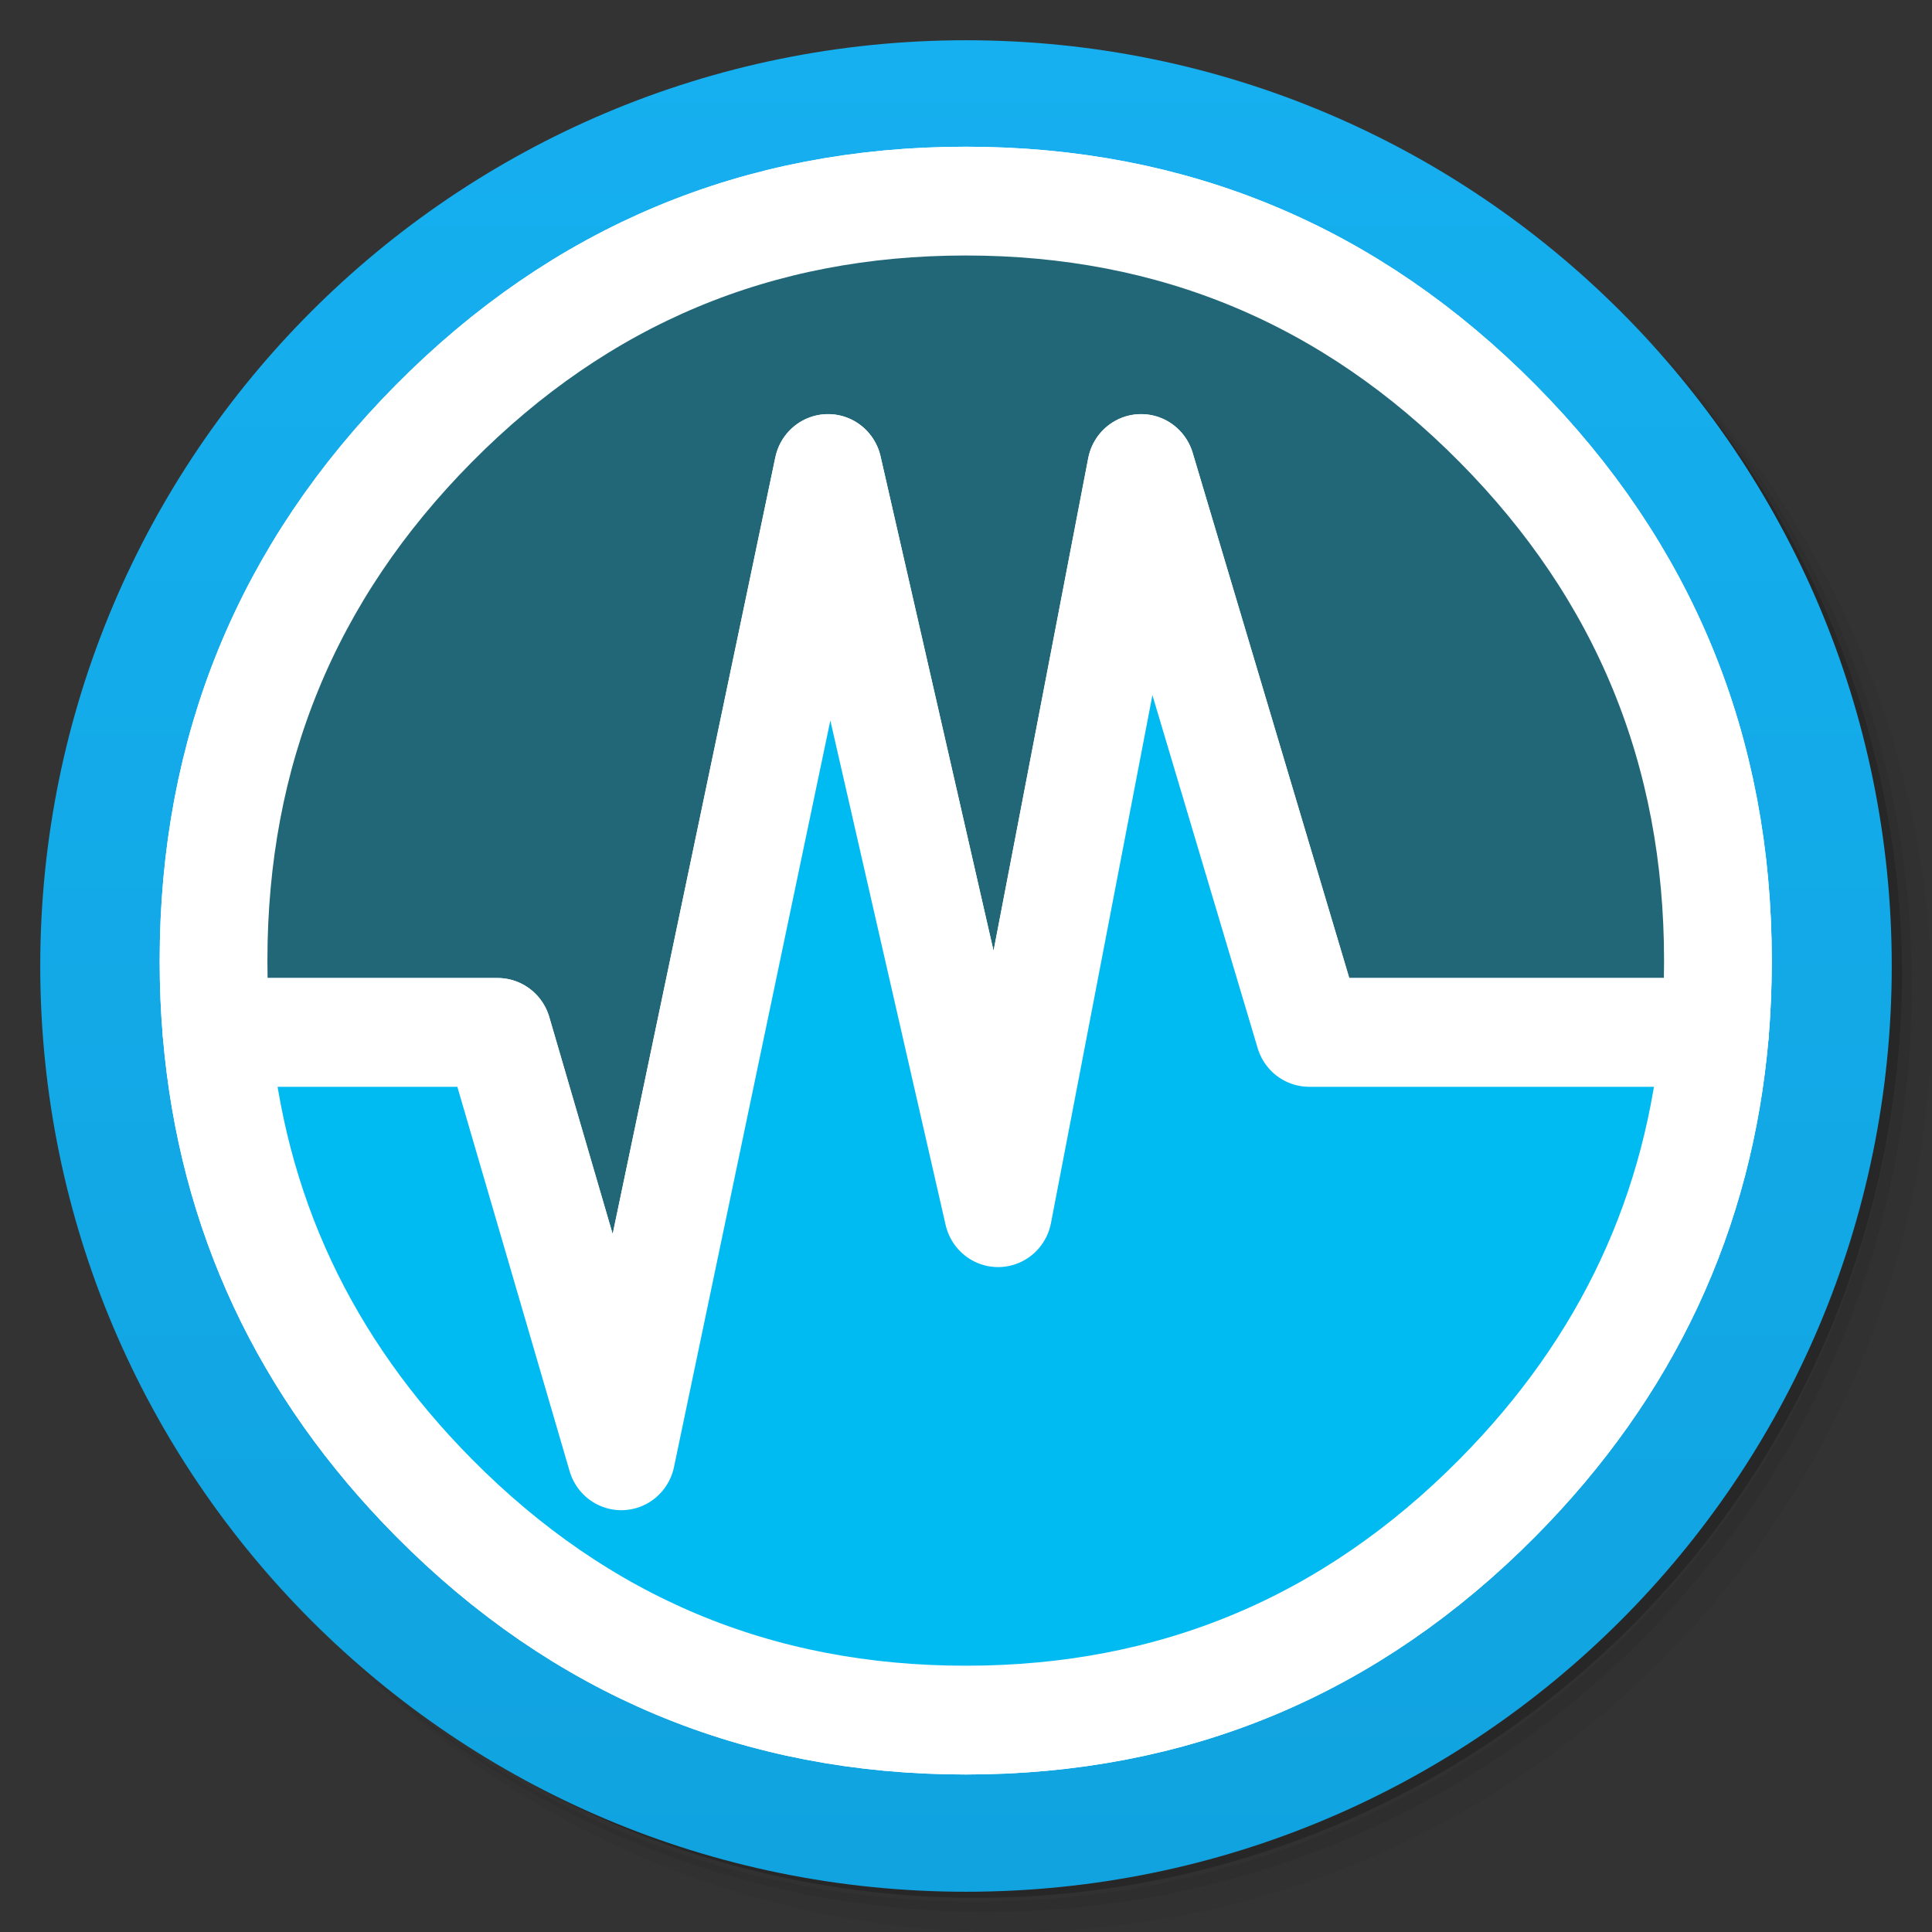 <?xml version="1.0" encoding="UTF-8" standalone="no"?>
<svg
   xmlns:dc="http://purl.org/dc/elements/1.1/"
   xmlns:cc="http://creativecommons.org/ns#"
   xmlns:rdf="http://www.w3.org/1999/02/22-rdf-syntax-ns#"
   xmlns:svg="http://www.w3.org/2000/svg"
   xmlns="http://www.w3.org/2000/svg"
   xmlns:sodipodi="http://sodipodi.sourceforge.net/DTD/sodipodi-0.dtd"
   xmlns:inkscape="http://www.inkscape.org/namespaces/inkscape"
   viewBox="0 0 48 48"
   id="svg2"
   version="1.1"
   inkscape:version="0.92.1 r15371"
   width="100%"
   height="100%"
   sodipodi:docname="Vbox.svg">
  <rect x="0" y="0" width="48" height="48" fill="#333333" stroke="none"/>
  <sodipodi:namedview
     pagecolor="#ffffff"
     bordercolor="#666666"
     borderopacity="1"
     objecttolerance="10"
     gridtolerance="10"
     guidetolerance="10"
     inkscape:pageopacity="0"
     inkscape:pageshadow="2"
     inkscape:window-width="1360"
     inkscape:window-height="740"
     id="namedview61"
     showgrid="false"
     inkscape:zoom="5.6568543"
     inkscape:cx="14.261329"
     inkscape:cy="16.835484"
     inkscape:window-x="0"
     inkscape:window-y="0"
     inkscape:window-maximized="1"
     inkscape:current-layer="svg2" />
  <defs
     id="defs4">
    <linearGradient
       id="linearGradient3764"
       x1="1"
       x2="47"
       gradientUnits="userSpaceOnUse"
       gradientTransform="matrix(0,-1,1,0,-1.5e-6,48)">
      <stop
         style="stop-color:#10a3e0;stop-opacity:1"
         id="stop7" />
      <stop
         offset="1"
         style="stop-color:#16afef;stop-opacity:1"
         id="stop9" />
    </linearGradient>
    <clipPath
       id="clipPath-412789426">
      <g
         transform="translate(0,-1004.362)"
         id="g12">
        <path
           d="m -24 13 c 0 1.105 -0.672 2 -1.5 2 -0.828 0 -1.5 -0.895 -1.5 -2 0 -1.105 0.672 -2 1.5 -2 0.828 0 1.5 0.895 1.5 2 z"
           transform="matrix(15.333,0,0,11.5,415,878.862)"
           style="fill:#1890d0"
           id="path14" />
      </g>
    </clipPath>
    <clipPath
       id="clipPath-419917221">
      <g
         transform="translate(0,-1004.362)"
         id="g17">
        <path
           d="m -24 13 c 0 1.105 -0.672 2 -1.5 2 -0.828 0 -1.5 -0.895 -1.5 -2 0 -1.105 0.672 -2 1.5 -2 0.828 0 1.5 0.895 1.5 2 z"
           transform="matrix(15.333,0,0,11.5,415,878.862)"
           style="fill:#1890d0"
           id="path19" />
      </g>
    </clipPath>
    <clipPath
       id="clipPath-912355191">
      <g
         transform="translate(0,-1004.362)"
         id="g12-9">
        <path
           inkscape:connector-curvature="0"
           d="m -24,13 c 0,1.105 -0.672,2 -1.5,2 -0.828,0 -1.5,-0.895 -1.5,-2 0,-1.105 0.672,-2 1.5,-2 0.828,0 1.5,0.895 1.5,2 z"
           transform="matrix(15.333,0,0,11.5,415,878.862)"
           style="fill:#1890d0"
           id="path14-6" />
      </g>
    </clipPath>
  </defs>
  <g
     id="g21">
    <path
       d="m 36.31 5 c 5.859 4.062 9.688 10.831 9.688 18.5 c 0 12.426 -10.07 22.5 -22.5 22.5 c -7.669 0 -14.438 -3.828 -18.5 -9.688 c 1.037 1.822 2.306 3.499 3.781 4.969 c 4.085 3.712 9.514 5.969 15.469 5.969 c 12.703 0 23 -10.298 23 -23 c 0 -5.954 -2.256 -11.384 -5.969 -15.469 c -1.469 -1.475 -3.147 -2.744 -4.969 -3.781 z m 4.969 3.781 c 3.854 4.113 6.219 9.637 6.219 15.719 c 0 12.703 -10.297 23 -23 23 c -6.081 0 -11.606 -2.364 -15.719 -6.219 c 4.16 4.144 9.883 6.719 16.219 6.719 c 12.703 0 23 -10.298 23 -23 c 0 -6.335 -2.575 -12.06 -6.719 -16.219 z"
       style="opacity:0.05"
       id="path23" />
    <path
       d="m 41.28 8.781 c 3.712 4.085 5.969 9.514 5.969 15.469 c 0 12.703 -10.297 23 -23 23 c -5.954 0 -11.384 -2.256 -15.469 -5.969 c 4.113 3.854 9.637 6.219 15.719 6.219 c 12.703 0 23 -10.298 23 -23 c 0 -6.081 -2.364 -11.606 -6.219 -15.719 z"
       style="opacity:0.1"
       id="path25" />
    <path
       d="m 31.25 2.375 c 8.615 3.154 14.75 11.417 14.75 21.13 c 0 12.426 -10.07 22.5 -22.5 22.5 c -9.708 0 -17.971 -6.135 -21.12 -14.75 a 23 23 0 0 0 44.875 -7 a 23 23 0 0 0 -16 -21.875 z"
       style="opacity:0.2"
       id="path27" />
  </g>
  <g
     id="g29">
    <path
       d="m 24 1 c 12.703 0 23 10.297 23 23 c 0 12.703 -10.297 23 -23 23 -12.703 0 -23 -10.297 -23 -23 0 -12.703 10.297 -23 23 -23 z"
       style="fill:url(#linearGradient3764);fill-opacity:1"
       id="path31" />
  </g>
  <g
     style="image-rendering:optimizeSpeed"
     id="g32"
     transform="matrix(0.103,0,0,0.104,-1.888,-2.264)">
    <path
       style="fill:none;stroke:#ffffff;stroke-width:25.986;stroke-linecap:round;stroke-linejoin:round;stroke-opacity:1"
       inkscape:connector-curvature="0"
       d="m 432.713,251.25 q 0,8.716 -0.699,17.153 c -3.682,42.836 -21.139,79.846 -52.438,111.146 -35.425,35.425 -78.192,53.138 -128.299,53.138 -50.108,0 -92.874,-17.713 -128.299,-53.138 -31.253,-31.253 -48.733,-68.217 -52.415,-111.146 -0.489,-5.454 -0.722,-11.257 -0.722,-17.153 0,-50.108 17.713,-92.874 53.138,-128.299 35.425,-35.425 78.192,-53.138 128.299,-53.138 50.108,0 92.874,17.713 128.299,53.138 35.425,35.425 53.138,78.192 53.138,128.299 z"
       id="path2" />
    <path
       style="fill:#91b0e8;fill-opacity:1;stroke-width:0.466"
       inkscape:connector-curvature="0"
       d="m 432.014,268.403 q 0.699,-8.437 0.699,-17.153 c 0,-50.108 -17.713,-92.874 -53.138,-128.299 -35.425,-35.425 -78.192,-53.138 -128.299,-53.138 -50.108,0 -92.874,17.713 -128.299,53.138 -35.425,35.425 -53.138,78.192 -53.138,128.299 0,5.896 0.233,11.7 0.722,17.153 H 138.358 l 29.832,101.148 49.875,-235.857 41.019,177.778 34.493,-177.778 40.552,134.709 z"
       id="path3" />
    <path
       style="fill:#216778;fill-opacity:1;stroke:#ffffff;stroke-width:25.986;stroke-linecap:round;stroke-linejoin:round;stroke-opacity:1"
       inkscape:connector-curvature="0"
       d="m 432.014,268.403 q 0.699,-8.437 0.699,-17.153 c 0,-50.108 -17.713,-92.874 -53.138,-128.299 -35.425,-35.425 -78.192,-53.138 -128.299,-53.138 -50.108,0 -92.874,17.713 -128.299,53.138 -35.425,35.425 -53.138,78.192 -53.138,128.299 0,5.896 0.233,11.7 0.722,17.153 H 138.358 l 29.832,101.148 49.875,-235.857 41.019,177.778 34.493,-177.778 40.552,134.709 z"
       id="path4" />
    <path
       style="fill:#548ae6;fill-opacity:1;stroke-width:0.466"
       inkscape:connector-curvature="0"
       d="M 432.014,268.403 H 334.129 L 293.576,133.694 259.083,311.472 218.065,133.694 168.19,369.551 138.358,268.403 H 70.561 c 3.682,42.93 21.162,79.893 52.415,111.146 35.425,35.425 78.192,53.138 128.299,53.138 50.108,0 92.874,-17.713 128.299,-53.138 31.3,-31.3 48.756,-68.31 52.438,-111.146 z"
       id="path5" />
    <path
       style="fill:#00bbf2;fill-opacity:1;stroke:#ffffff;stroke-width:25.986;stroke-linecap:round;stroke-linejoin:round;stroke-miterlimit:4;stroke-dasharray:none;stroke-opacity:1"
       inkscape:connector-curvature="0"
       d="M 432.014,268.403 H 334.129 L 293.576,133.694 259.083,311.472 218.065,133.694 168.19,369.551 138.358,268.403 H 70.561 c 3.682,42.93 21.162,79.893 52.415,111.146 35.425,35.425 78.192,53.138 128.299,53.138 50.108,0 92.874,-17.713 128.299,-53.138 31.3,-31.3 48.756,-68.31 52.438,-111.146 z"
       id="path6" />
  </g>
</svg>
